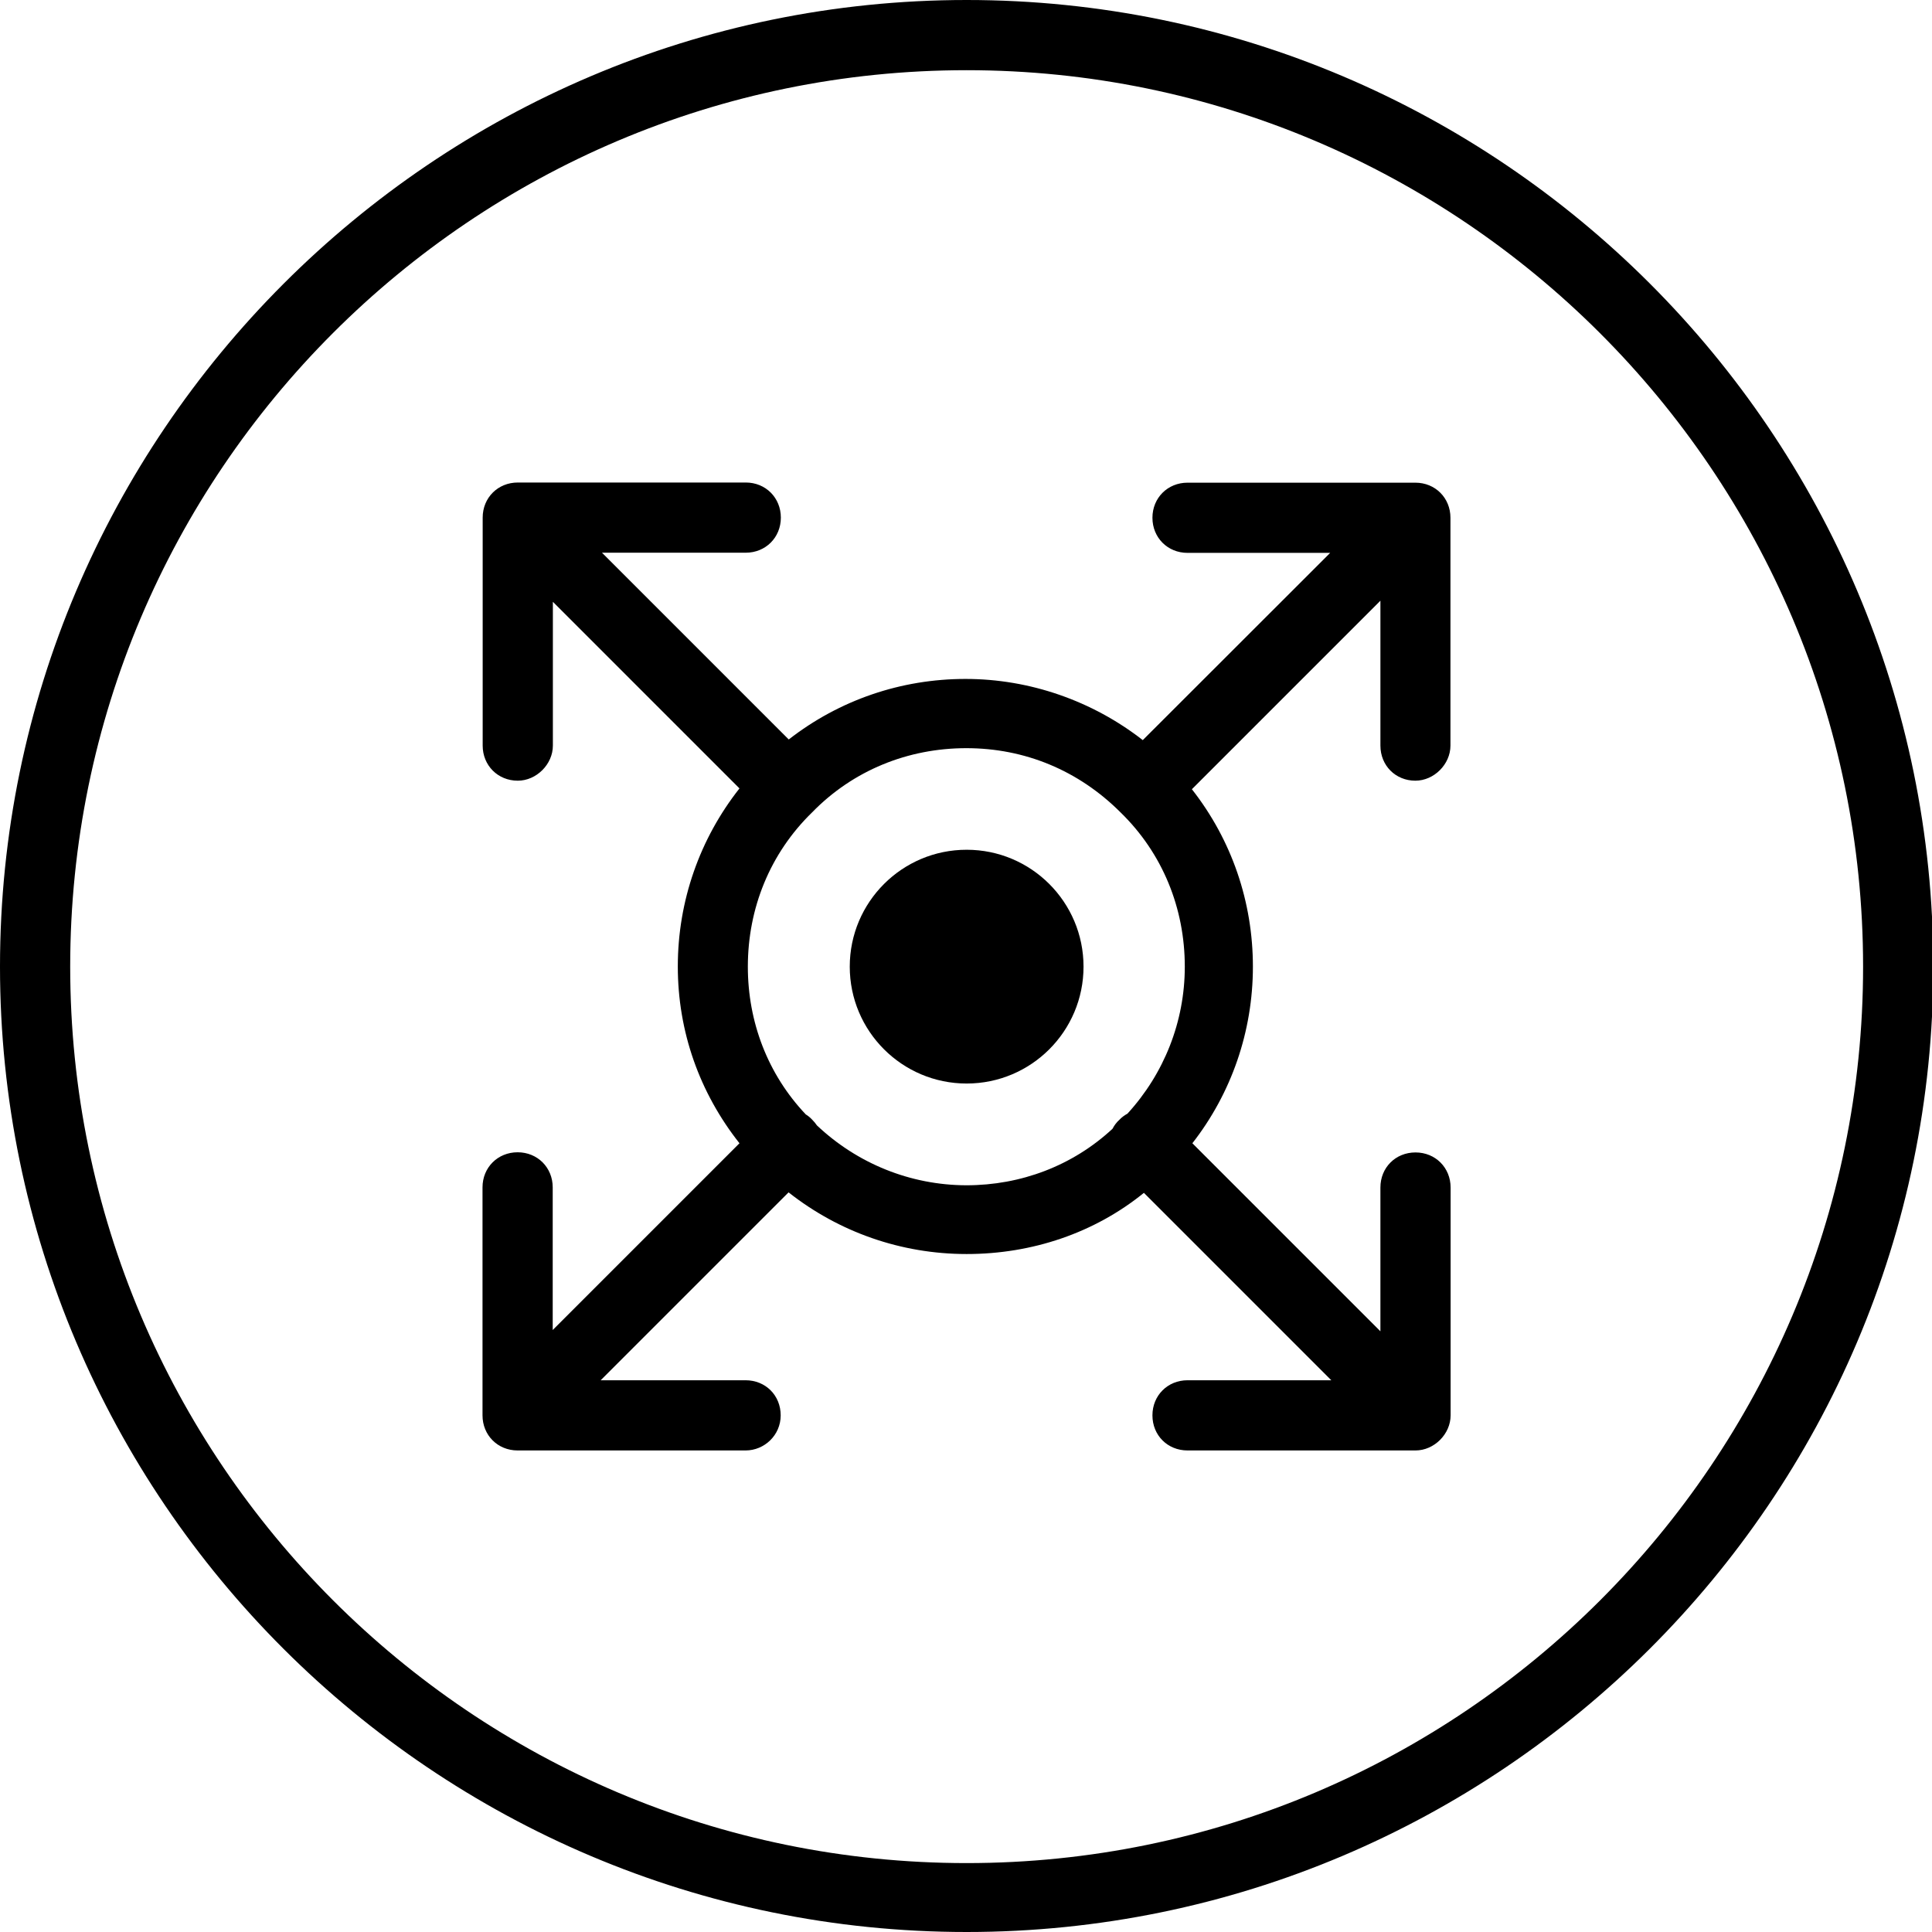 <?xml version="1.0" encoding="utf-8"?>
<!-- Generator: Adobe Illustrator 18.1.1, SVG Export Plug-In . SVG Version: 6.00 Build 0)  -->
<svg version="1.1" id="Layer_1" xmlns="http://www.w3.org/2000/svg" xmlns:xlink="http://www.w3.org/1999/xlink" x="0px" y="0px"
	 width="1200px" height="1200px" viewBox="0 0 1200 1200" enable-background="new 0 0 1200 1200" xml:space="preserve">
<path d="M600.4,0C269.3,0,0,270.1,0,600.4S269.3,1200,600.4,1200l0,0c330.3,0,600.4-268.6,600.4-599.6S931.4,0,600.4,0z
	 M600.4,1157.2c-307.1,0-556.8-249.7-556.8-556.8S293.3,43.6,600.4,43.6c306.4,0,556.8,249.7,556.8,556.8S907.4,1157.2,600.4,1157.2
	z"/>
<g>
	<path d="M879.1,484.9c11.6,0,21.8-10.2,21.8-21.8V321.6c0-12.3-9.4-21.8-21.8-21.8H737.6c-12.3,0-21.8,9.4-21.8,21.8
		c0,12.3,9.4,21.8,21.8,21.8h88.6L709.8,459.7c-31.3-24.4-70.2-38-110.1-38c-39.9,0-78.2,13-109.8,37.6l-116-116h89.3
		c12.3,0,21.8-9.4,21.8-21.8c0-12.3-9.4-21.8-21.8-21.8H321.6c-12.3,0-21.8,9.4-21.8,21.8v141.6c0,12.3,9.4,21.8,21.8,21.8
		c11.6,0,21.8-10.2,21.8-21.8v-89.3l115.9,115.9c-24.6,31.2-38.3,69.8-38.3,110.6c0,40.5,13.5,78.4,38.3,109.8l-116,116v-88.6
		c0-12.3-9.4-21.8-21.8-21.8c-12.3,0-21.8,9.4-21.8,21.8v141.6c0,12.3,9.4,21.8,21.8,21.8h141.6c11.6,0,21.8-9.4,21.8-21.8
		s-9.4-21.8-21.8-21.8h-90l116.7-116.7c31.2,24.6,69.8,38.3,110.6,38.3c40.7,0,79.4-13.1,110.1-38l116.4,116.4h-89.3
		c-12.3,0-21.8,9.4-21.8,21.8s9.4,21.8,21.8,21.8h141.6c11.6,0,21.8-10.2,21.8-21.8V737.6c0-12.3-9.4-21.8-21.8-21.8
		s-21.8,9.4-21.8,21.8v89.3L740.6,710.1c24.2-31,37.6-69.4,37.6-109.7c0-40.1-13.1-78.6-37.9-110.2l117.1-117.1v90
		C857.4,475.5,866.8,484.9,879.1,484.9z M507.4,699c-0.8-1.2-1.8-2.4-2.9-3.5c-1.2-1.3-2.5-2.4-4-3.3c-23.6-24.9-36-57.4-36-91.8
		c0-36.3,13.8-70.4,39.9-95.8c25.4-26.1,59.5-39.9,95.8-39.9s69.7,13.8,95.8,39.9c26.1,25.4,39.9,59.5,39.9,95.8
		c0,34.2-12.9,66.5-35.6,91.3c-1.8,1-3.5,2.2-5,3.8c-1.8,1.6-3.2,3.5-4.3,5.6c-24.8,23-56.9,35.1-90.8,35.1
		C565.4,736.1,532.5,722.7,507.4,699z"/>
	<circle cx="600.4" cy="600.4" r="72.6"/>
</g>
</svg>
